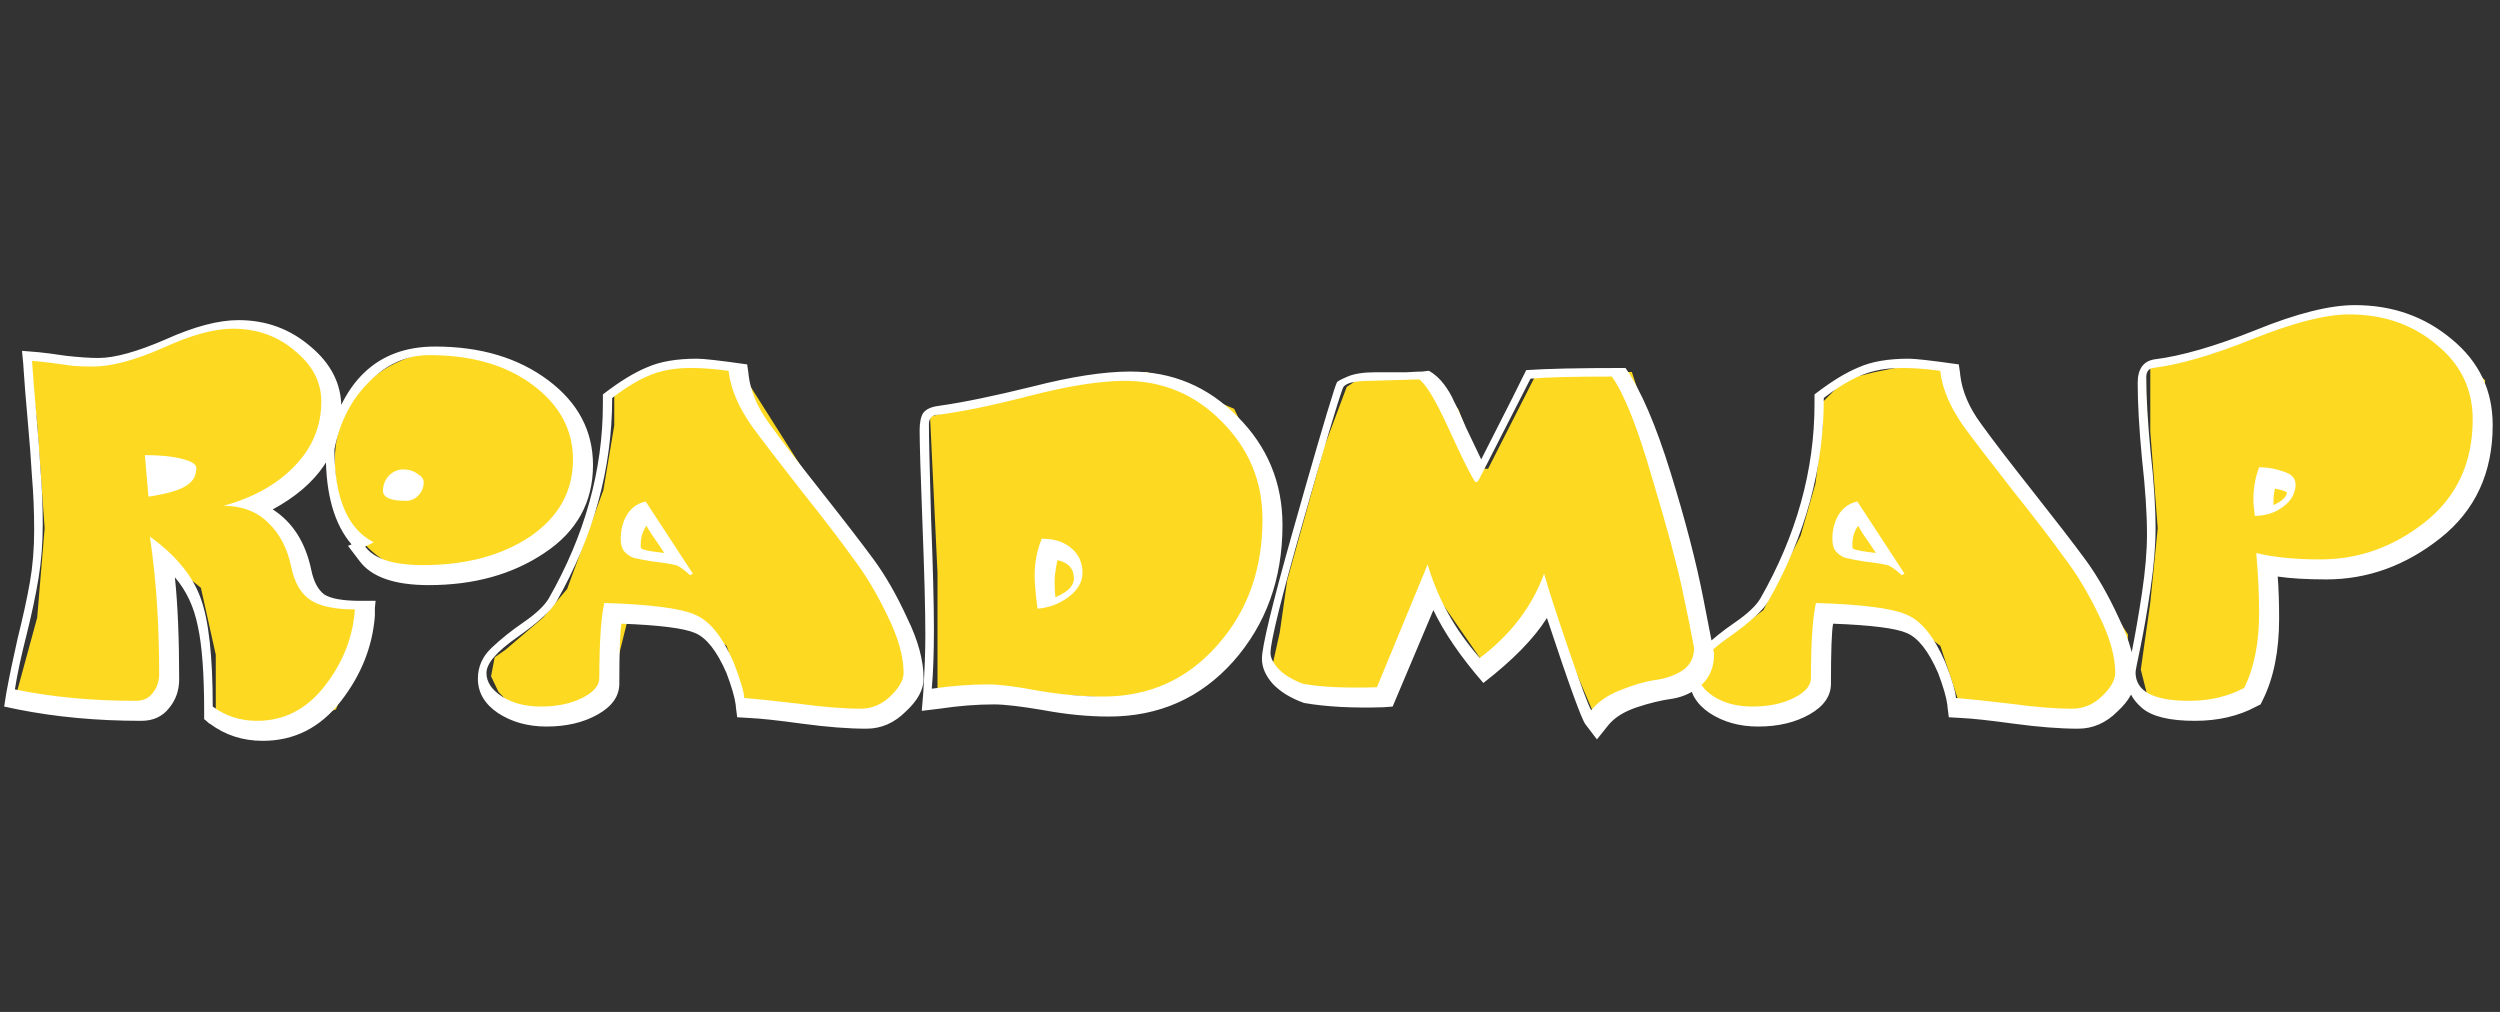 <svg width="168" height="68" viewBox="0 0 168 68" fill="none" xmlns="http://www.w3.org/2000/svg">
<rect x="0" y="0" width="168" height="68" fill="#333333" stroke="none"/>
<path d="M39.5 31C39.5 35.911 35.304 37.169 30.623 39C25.861 39 22.5 35.911 22.5 31C22.5 26.089 26.5 23.5 30.623 23.5C35.5 24.5 39.5 26.089 39.5 31Z" fill="#FDDA21"/>
<path d="M2 24L7.225 24.27L14.45 22H16.5L18.434 22.212L20 23L21.371 24.375L22.581 26.871L21.371 31.079L17.916 34.026L20.127 36.305V38.393L22 40.5H24.5L25 41.18L22.581 47.669L18.434 49L14.5 48.5V44L13.5 39.5L11.868 38.185H10.832L11.5 45L10.832 47.669L1 47L2.5 41.5L3 35.5L2.5 28.5L2 24Z" fill="#FDDA21"/>
<path d="M122.5 27L124 25.5L126 25L128.5 24.5H131L133.165 29.106L138.461 35.745L143 42.638L142.748 47.234L139.47 48L131.652 47.234L130.391 43.404L127.365 41.106L123.078 41.362L122.07 47.234L118.539 48L115.261 47.234L114.5 46.5L114 45.447L114.252 44.17L115.009 43.66L118.5 41L119.5 39L121 36L122 32.5L122.5 28.5V27Z" fill="#FDDA21"/>
<path d="M41.278 26.298L44.5 24.5L46.864 24.255L49.5 24.5L56.617 35.745L59 39L61 42.638L61.5 45L60.757 47.234L57.591 48L50.132 47.234L48.826 43.404L45.904 41.106L42.252 41.362L40.791 47.234L37.383 48L34.217 47.234L33.5 46.5L33 45.447L33.243 44.17L33.974 43.66L36.5 41.5L38.113 39.575L40.548 32.936L41.278 28.596V26.298Z" fill="#FDDA21"/>
<path d="M144.5 24.716L148.691 23.747L154.831 21.338L158.097 21H160.5L162.775 21.675L167 25.557L166.662 31.294L164.634 34.838L161.591 37.031L157.366 38.044H152.972L151.789 45.975L148.915 48L145.535 47.663L144.37 47L143.861 45L144.5 40.5L145 35.5L144.5 29V24.716Z" fill="#FDDA21"/>
<path d="M62.5 28L71.957 25.494L77.064 25L82.936 27.472L86 33.899L84.723 39.337L84 42L82.17 44.281L79.5 46.5L76.298 47L68.383 46.506L63 47V38.5L62.5 28Z" fill="#FDDA21"/>
<path d="M90.5 26L91.61 25.25H95.932L98 27.5L99.491 31.5H100L103.305 25H109.661L113.728 37.5L115 45L107.118 48L103.813 40.25L100 45L96.186 39.5L93.389 46.5H87.796L85.5 44.75L86 42.5L86.5 39L89 30L90.5 26Z" fill="#FDDA21"/>
<path d="M9.736 30.584C10.728 30.584 11.544 30.664 12.184 30.824C12.856 30.984 13.192 31.192 13.192 31.448C13.192 31.864 13.048 32.2 12.76 32.456C12.504 32.68 12.168 32.856 11.752 32.984C11.368 33.112 10.888 33.224 10.312 33.32C10.152 33.352 10.04 33.368 9.976 33.368L9.736 30.584ZM1 46.328C3.464 46.84 6.168 47.096 9.112 47.096C9.624 47.096 10.008 46.92 10.264 46.568C10.552 46.216 10.696 45.784 10.696 45.272C10.696 41.912 10.488 38.84 10.072 36.056C11.8 37.304 12.936 38.68 13.48 40.184C14.024 41.656 14.296 44.088 14.296 47.48C15.16 48.12 16.152 48.44 17.272 48.44C19.096 48.44 20.616 47.656 21.832 46.088C23.048 44.52 23.72 42.808 23.848 40.952C22.504 40.952 21.512 40.744 20.872 40.328C20.232 39.912 19.8 39.176 19.576 38.12C19.32 36.872 18.808 35.88 18.04 35.144C17.272 34.376 16.264 33.992 15.016 33.992C17 33.448 18.584 32.568 19.768 31.352C20.984 30.104 21.592 28.648 21.592 26.984C21.592 25.672 21 24.536 19.816 23.576C18.664 22.584 17.272 22.088 15.64 22.088C14.392 22.088 12.824 22.52 10.936 23.384C9.048 24.216 7.48 24.632 6.232 24.632C5.752 24.632 5.304 24.616 4.888 24.584C4.472 24.52 4.008 24.456 3.496 24.392C2.984 24.328 2.536 24.28 2.152 24.248C2.216 25.208 2.312 26.408 2.44 27.848C2.568 29.256 2.664 30.52 2.728 31.64C2.824 32.76 2.872 33.96 2.872 35.24C2.872 36.52 2.776 37.736 2.584 38.888C2.392 40.04 2.12 41.32 1.768 42.728C1.416 44.104 1.16 45.304 1 46.328ZM0.28 47.48L0.424 46.568C0.616 45.512 0.872 44.28 1.192 42.872C1.544 41.464 1.816 40.216 2.008 39.128C2.2 38.04 2.296 36.872 2.296 35.624C2.296 34.376 2.248 33.192 2.152 32.072C2.088 30.952 1.992 29.688 1.864 28.28C1.736 26.872 1.64 25.672 1.576 24.68C1.576 24.584 1.56 24.392 1.528 24.104C1.496 23.816 1.48 23.64 1.48 23.576C1.544 23.576 1.736 23.592 2.056 23.624C2.376 23.656 2.568 23.672 2.632 23.672C2.984 23.704 3.592 23.784 4.456 23.912C5.32 24.008 6.04 24.056 6.616 24.056C7.704 24.056 9.208 23.64 11.128 22.808C13.048 21.944 14.68 21.512 16.024 21.512C17.88 21.512 19.496 22.104 20.872 23.288C22.248 24.44 22.936 25.8 22.936 27.368C22.936 30.28 21.4 32.568 18.328 34.232C19.672 35.096 20.536 36.456 20.92 38.312C21.08 39.08 21.368 39.624 21.784 39.944C22.232 40.232 23.048 40.376 24.232 40.376H25.24C25.24 40.408 25.224 40.568 25.192 40.856C25.192 41.144 25.192 41.32 25.192 41.384C25.032 43.464 24.264 45.384 22.888 47.144C21.512 48.904 19.768 49.784 17.656 49.784C16.312 49.784 15.128 49.4 14.104 48.632C14.072 48.632 14.008 48.584 13.912 48.488C13.816 48.392 13.752 48.344 13.72 48.344V47.864C13.72 45.272 13.576 43.336 13.288 42.056C13.032 40.776 12.52 39.688 11.752 38.792C11.944 40.616 12.04 42.904 12.04 45.656C12.04 46.392 11.816 47.032 11.368 47.576C10.92 48.152 10.296 48.44 9.496 48.44C6.52 48.44 3.752 48.184 1.192 47.672L0.28 47.48ZM25.737 32.984C25.737 32.6 25.865 32.264 26.121 31.976C26.409 31.688 26.729 31.544 27.081 31.544C27.465 31.544 27.785 31.64 28.041 31.832C28.329 31.992 28.473 32.184 28.473 32.408C28.473 32.76 28.345 33.064 28.089 33.32C27.865 33.544 27.593 33.656 27.273 33.656C26.249 33.656 25.737 33.432 25.737 32.984ZM22.473 30.2C22.473 33.464 23.353 35.544 25.113 36.44L24.537 36.728C25.145 37.56 26.441 37.976 28.425 37.976C31.305 37.976 33.705 37.336 35.625 36.056C37.545 34.744 38.505 33.016 38.505 30.872C38.505 28.888 37.609 27.224 35.817 25.88C34.025 24.536 31.705 23.864 28.857 23.864C27.321 23.864 25.961 24.472 24.777 25.688C23.593 26.872 22.825 28.376 22.473 30.2ZM21.897 30.584V30.488V30.392C22.857 25.656 25.305 23.288 29.241 23.288C32.281 23.288 34.809 24.04 36.825 25.544C38.841 27.048 39.849 28.952 39.849 31.256C39.849 33.752 38.761 35.72 36.585 37.16C34.441 38.6 31.849 39.32 28.809 39.32C26.505 39.32 24.953 38.776 24.153 37.688L23.385 36.68L23.625 36.584C22.473 35.24 21.897 33.24 21.897 30.584ZM41.714 36.2C41.714 35.592 41.858 35.048 42.146 34.568C42.466 34.088 42.882 33.8 43.394 33.704L46.562 38.552L46.37 38.648C45.954 38.264 45.634 38.04 45.41 37.976C44.994 37.88 44.482 37.8 43.874 37.736C43.298 37.64 42.882 37.56 42.626 37.496C42.402 37.432 42.194 37.304 42.002 37.112C41.81 36.92 41.714 36.616 41.714 36.2ZM32.69 45.224C32.69 45.832 33.042 46.36 33.746 46.808C34.45 47.256 35.314 47.48 36.338 47.48C37.426 47.48 38.354 47.288 39.122 46.904C39.89 46.52 40.274 46.072 40.274 45.56C40.274 43.192 40.386 41.512 40.61 40.52C43.682 40.616 45.698 40.872 46.658 41.288C47.65 41.672 48.53 42.744 49.298 44.504C49.746 45.656 49.986 46.456 50.018 46.904C50.818 46.968 52.034 47.096 53.666 47.288C55.298 47.512 56.69 47.624 57.842 47.624C58.578 47.624 59.234 47.352 59.81 46.808C60.418 46.232 60.722 45.704 60.722 45.224C60.722 44.104 60.354 42.808 59.618 41.336C58.914 39.864 58.146 38.584 57.314 37.496C56.514 36.376 55.362 34.872 53.858 32.984C52.354 31.064 51.25 29.624 50.546 28.664C49.618 27.352 49.09 26.104 48.962 24.92C47.074 24.664 45.618 24.664 44.594 24.92C43.57 25.144 42.418 25.752 41.138 26.744C41.138 31.48 39.89 36.04 37.394 40.424C37.042 41.032 36.162 41.832 34.754 42.824C33.378 43.784 32.69 44.584 32.69 45.224ZM43.058 36.584C43.058 36.648 43.058 36.712 43.058 36.776L43.106 36.872C43.266 36.968 43.778 37.064 44.642 37.16C44.578 37.064 44.45 36.872 44.258 36.584C44.066 36.296 43.89 36.04 43.73 35.816C43.57 35.56 43.474 35.4 43.442 35.336C43.186 35.688 43.058 36.104 43.058 36.584ZM32.114 45.608C32.114 44.808 32.418 44.12 33.026 43.544C33.666 42.936 34.386 42.36 35.186 41.816C36.018 41.24 36.578 40.712 36.866 40.232C39.298 35.976 40.514 31.608 40.514 27.128V26.504C41.634 25.64 42.626 25.032 43.49 24.68C44.354 24.296 45.474 24.104 46.85 24.104C47.298 24.104 48.418 24.232 50.21 24.488C50.21 24.52 50.226 24.632 50.258 24.824C50.29 25.016 50.306 25.144 50.306 25.208C50.434 26.296 50.898 27.384 51.698 28.472C52.434 29.496 53.586 31 55.154 32.984C56.722 34.968 57.906 36.504 58.706 37.592C59.506 38.68 60.258 39.992 60.962 41.528C61.698 43.032 62.066 44.392 62.066 45.608C62.066 46.344 61.666 47.08 60.866 47.816C60.098 48.584 59.218 48.968 58.226 48.968C57.01 48.968 55.57 48.856 53.906 48.632C52.274 48.408 51.09 48.28 50.354 48.248L49.538 48.2C49.538 48.168 49.522 48.04 49.49 47.816C49.458 47.592 49.442 47.448 49.442 47.384C49.378 46.872 49.17 46.152 48.818 45.224C48.178 43.752 47.474 42.856 46.706 42.536C45.97 42.216 44.322 42.008 41.762 41.912C41.666 42.424 41.618 43.768 41.618 45.944C41.618 46.776 41.138 47.464 40.178 48.008C39.218 48.552 38.066 48.824 36.722 48.824C35.474 48.824 34.386 48.52 33.458 47.912C32.562 47.304 32.114 46.536 32.114 45.608ZM69.527 38.696C69.527 37.8 69.687 36.968 70.007 36.2C70.839 36.2 71.495 36.408 71.975 36.824C72.487 37.24 72.743 37.8 72.743 38.504C72.743 39.112 72.423 39.656 71.783 40.136C71.175 40.584 70.487 40.84 69.719 40.904C69.591 39.88 69.527 39.144 69.527 38.696ZM62.423 28.52C62.423 29.384 62.471 31.48 62.567 34.808C62.695 38.104 62.759 40.6 62.759 42.296C62.759 43.896 62.711 45.224 62.615 46.28C63.959 46.088 65.223 45.992 66.407 45.992C67.175 45.992 68.311 46.136 69.815 46.424C71.351 46.68 72.791 46.808 74.135 46.808C77.207 46.808 79.751 45.672 81.767 43.4C83.815 41.128 84.839 38.296 84.839 34.904C84.839 32.344 83.927 30.152 82.103 28.328C80.311 26.504 78.135 25.592 75.575 25.592C73.943 25.592 71.815 25.928 69.191 26.6C66.599 27.272 64.487 27.704 62.855 27.896C62.567 27.96 62.423 28.168 62.423 28.52ZM70.871 39.08C70.871 39.432 70.887 39.784 70.919 40.136C71.751 39.784 72.167 39.368 72.167 38.888C72.167 38.216 71.799 37.8 71.063 37.64C70.935 38.216 70.871 38.696 70.871 39.08ZM61.799 28.904C61.799 28.392 61.879 28.008 62.039 27.752C62.231 27.496 62.583 27.336 63.095 27.272C64.695 27.048 66.791 26.616 69.383 25.976C72.007 25.304 74.199 24.968 75.959 24.968C78.775 24.968 81.175 25.976 83.159 27.992C85.175 30.008 86.183 32.44 86.183 35.288C86.183 38.904 85.079 41.96 82.871 44.456C80.663 46.92 77.879 48.152 74.519 48.152C73.111 48.152 71.639 48.008 70.103 47.72C68.599 47.464 67.495 47.336 66.791 47.336C65.639 47.336 64.423 47.432 63.143 47.624L61.943 47.768L62.039 46.616C62.135 45.08 62.183 43.768 62.183 42.68C62.183 41.016 62.119 38.536 61.991 35.24C61.863 31.912 61.799 29.8 61.799 28.904ZM85.378 43.88C85.378 44.2 85.554 44.552 85.906 44.936C86.258 45.32 86.802 45.656 87.538 45.944C88.69 46.168 90.354 46.248 92.53 46.184L95.938 37.928C96.61 40.232 97.778 42.328 99.442 44.216C101.522 42.648 102.962 40.76 103.762 38.552C104.05 39.576 104.61 41.304 105.442 43.736C106.274 46.168 106.77 47.496 106.93 47.72C107.41 47.144 108.066 46.696 108.898 46.376C109.762 46.024 110.53 45.8 111.202 45.704C111.906 45.608 112.514 45.4 113.026 45.08C113.57 44.728 113.842 44.216 113.842 43.544C113.65 42.488 113.378 41.144 113.026 39.512C112.674 37.848 112.002 35.368 111.01 32.072C110.05 28.744 109.154 26.488 108.322 25.304C105.666 25.304 103.842 25.352 102.85 25.448L99.442 32.12C99.282 32.44 99.154 32.488 99.058 32.264C98.77 31.816 98.194 30.648 97.33 28.76C96.466 26.872 95.81 25.784 95.362 25.496L92.05 25.592C90.93 25.592 90.322 25.768 90.226 26.12C89.874 27.08 88.978 30.088 87.538 35.144C86.098 40.2 85.378 43.112 85.378 43.88ZM84.802 44.264C84.802 43.464 85.474 40.68 86.818 35.912C88.162 31.144 89.106 27.912 89.65 26.216C89.746 25.928 89.81 25.752 89.842 25.688C89.874 25.624 90.114 25.496 90.562 25.304C91.01 25.112 91.634 25.016 92.434 25.016C93.266 25.016 93.954 25.016 94.498 25.016C95.042 24.984 95.41 24.968 95.602 24.968C95.826 24.936 95.97 24.92 96.034 24.92C96.418 25.144 96.754 25.448 97.042 25.832C97.33 26.216 97.554 26.6 97.714 26.984C97.906 27.336 98.178 27.928 98.53 28.76C98.914 29.56 99.25 30.264 99.538 30.872C101.33 27.352 102.338 25.352 102.562 24.872C103.906 24.776 106.13 24.728 109.234 24.728C110.258 26.2 111.266 28.536 112.258 31.736C113.25 34.936 113.986 37.768 114.466 40.232L115.186 43.928C115.186 44.824 114.898 45.528 114.322 46.04C113.778 46.52 113.138 46.824 112.402 46.952C111.666 47.048 110.866 47.24 110.002 47.528C109.138 47.816 108.498 48.216 108.082 48.728L107.314 49.688L106.546 48.68C106.29 48.36 105.426 45.976 103.954 41.528C103.09 42.904 101.666 44.36 99.682 45.896C98.178 44.168 97.058 42.536 96.322 41L93.586 47.48L92.962 47.528C90.882 47.592 89.106 47.496 87.634 47.24C86.738 46.92 86.034 46.488 85.522 45.944C85.042 45.4 84.802 44.84 84.802 44.264ZM123.136 36.2C123.136 35.592 123.28 35.048 123.568 34.568C123.888 34.088 124.304 33.8 124.816 33.704L127.984 38.552L127.792 38.648C127.376 38.264 127.056 38.04 126.832 37.976C126.416 37.88 125.904 37.8 125.296 37.736C124.72 37.64 124.304 37.56 124.048 37.496C123.824 37.432 123.616 37.304 123.424 37.112C123.232 36.92 123.136 36.616 123.136 36.2ZM114.112 45.224C114.112 45.832 114.464 46.36 115.168 46.808C115.872 47.256 116.736 47.48 117.76 47.48C118.848 47.48 119.776 47.288 120.544 46.904C121.312 46.52 121.696 46.072 121.696 45.56C121.696 43.192 121.808 41.512 122.032 40.52C125.104 40.616 127.12 40.872 128.08 41.288C129.072 41.672 129.952 42.744 130.72 44.504C131.168 45.656 131.408 46.456 131.44 46.904C132.24 46.968 133.456 47.096 135.088 47.288C136.72 47.512 138.112 47.624 139.264 47.624C140 47.624 140.656 47.352 141.232 46.808C141.84 46.232 142.144 45.704 142.144 45.224C142.144 44.104 141.776 42.808 141.04 41.336C140.336 39.864 139.568 38.584 138.736 37.496C137.936 36.376 136.784 34.872 135.28 32.984C133.776 31.064 132.672 29.624 131.968 28.664C131.04 27.352 130.512 26.104 130.384 24.92C128.496 24.664 127.04 24.664 126.016 24.92C124.992 25.144 123.84 25.752 122.56 26.744C122.56 31.48 121.312 36.04 118.816 40.424C118.464 41.032 117.584 41.832 116.176 42.824C114.8 43.784 114.112 44.584 114.112 45.224ZM124.48 36.584C124.48 36.648 124.48 36.712 124.48 36.776L124.528 36.872C124.688 36.968 125.2 37.064 126.064 37.16C126 37.064 125.872 36.872 125.68 36.584C125.488 36.296 125.312 36.04 125.152 35.816C124.992 35.56 124.896 35.4 124.864 35.336C124.608 35.688 124.48 36.104 124.48 36.584ZM113.536 45.608C113.536 44.808 113.84 44.12 114.448 43.544C115.088 42.936 115.808 42.36 116.608 41.816C117.44 41.24 118 40.712 118.288 40.232C120.72 35.976 121.936 31.608 121.936 27.128V26.504C123.056 25.64 124.048 25.032 124.912 24.68C125.776 24.296 126.896 24.104 128.272 24.104C128.72 24.104 129.84 24.232 131.632 24.488C131.632 24.52 131.648 24.632 131.68 24.824C131.712 25.016 131.728 25.144 131.728 25.208C131.856 26.296 132.32 27.384 133.12 28.472C133.856 29.496 135.008 31 136.576 32.984C138.144 34.968 139.328 36.504 140.128 37.592C140.928 38.68 141.68 39.992 142.384 41.528C143.12 43.032 143.488 44.392 143.488 45.608C143.488 46.344 143.088 47.08 142.288 47.816C141.52 48.584 140.64 48.968 139.648 48.968C138.432 48.968 136.992 48.856 135.328 48.632C133.696 48.408 132.512 48.28 131.776 48.248L130.96 48.2C130.96 48.168 130.944 48.04 130.912 47.816C130.88 47.592 130.864 47.448 130.864 47.384C130.8 46.872 130.592 46.152 130.24 45.224C129.6 43.752 128.896 42.856 128.128 42.536C127.392 42.216 125.744 42.008 123.184 41.912C123.088 42.424 123.04 43.768 123.04 45.944C123.04 46.776 122.56 47.464 121.6 48.008C120.64 48.552 119.488 48.824 118.144 48.824C116.896 48.824 115.808 48.52 114.88 47.912C113.984 47.304 113.536 46.536 113.536 45.608ZM151.429 33.56C151.429 32.792 151.557 32.072 151.813 31.4C152.389 31.4 152.933 31.496 153.445 31.688C153.989 31.848 154.261 32.136 154.261 32.552C154.261 33.128 153.989 33.624 153.445 34.04C152.901 34.456 152.261 34.664 151.525 34.664C151.461 34.216 151.429 33.848 151.429 33.56ZM143.509 45.176C143.509 46.456 144.709 47.096 147.109 47.096C148.485 47.096 149.717 46.808 150.805 46.232C151.477 44.888 151.813 43.208 151.813 41.192C151.813 39.944 151.749 38.6 151.621 37.16C152.773 37.448 154.213 37.592 155.941 37.592C158.501 37.592 160.837 36.76 162.949 35.096C165.093 33.4 166.165 31.096 166.165 28.184C166.165 26.136 165.349 24.456 163.717 23.144C162.117 21.8 160.165 21.128 157.861 21.128C156.293 21.128 154.149 21.672 151.429 22.76C148.741 23.848 146.485 24.504 144.661 24.728C144.373 24.792 144.229 25 144.229 25.352C144.229 26.664 144.325 28.328 144.517 30.344C144.741 32.328 144.853 34.056 144.853 35.528C144.853 36.68 144.741 38.024 144.517 39.56C144.293 41.064 144.069 42.36 143.845 43.448C143.621 44.504 143.509 45.08 143.509 45.176ZM152.773 33.944C153.349 33.688 153.653 33.4 153.685 33.08C153.429 32.952 153.157 32.872 152.869 32.84C152.805 33.128 152.773 33.496 152.773 33.944ZM142.933 45.56C142.933 45.432 143.045 44.824 143.269 43.736C143.493 42.616 143.717 41.32 143.941 39.848C144.165 38.344 144.277 37.032 144.277 35.912C144.277 34.504 144.165 32.808 143.941 30.824C143.749 28.808 143.653 27.112 143.653 25.736C143.653 24.808 144.021 24.28 144.757 24.152C146.581 23.928 148.853 23.272 151.573 22.184C154.325 21.064 156.549 20.504 158.245 20.504C160.773 20.504 162.949 21.272 164.773 22.808C166.597 24.312 167.509 26.232 167.509 28.568C167.509 31.768 166.341 34.296 164.005 36.152C161.669 38.008 159.109 38.936 156.325 38.936C155.013 38.936 153.925 38.872 153.061 38.744C153.125 39.512 153.157 40.456 153.157 41.576C153.157 43.752 152.789 45.576 152.053 47.048L151.909 47.336L151.621 47.48C150.437 48.12 149.061 48.44 147.493 48.44C145.797 48.44 144.613 48.152 143.941 47.576C143.269 47 142.933 46.328 142.933 45.56Z" fill="white"/>
</svg>
